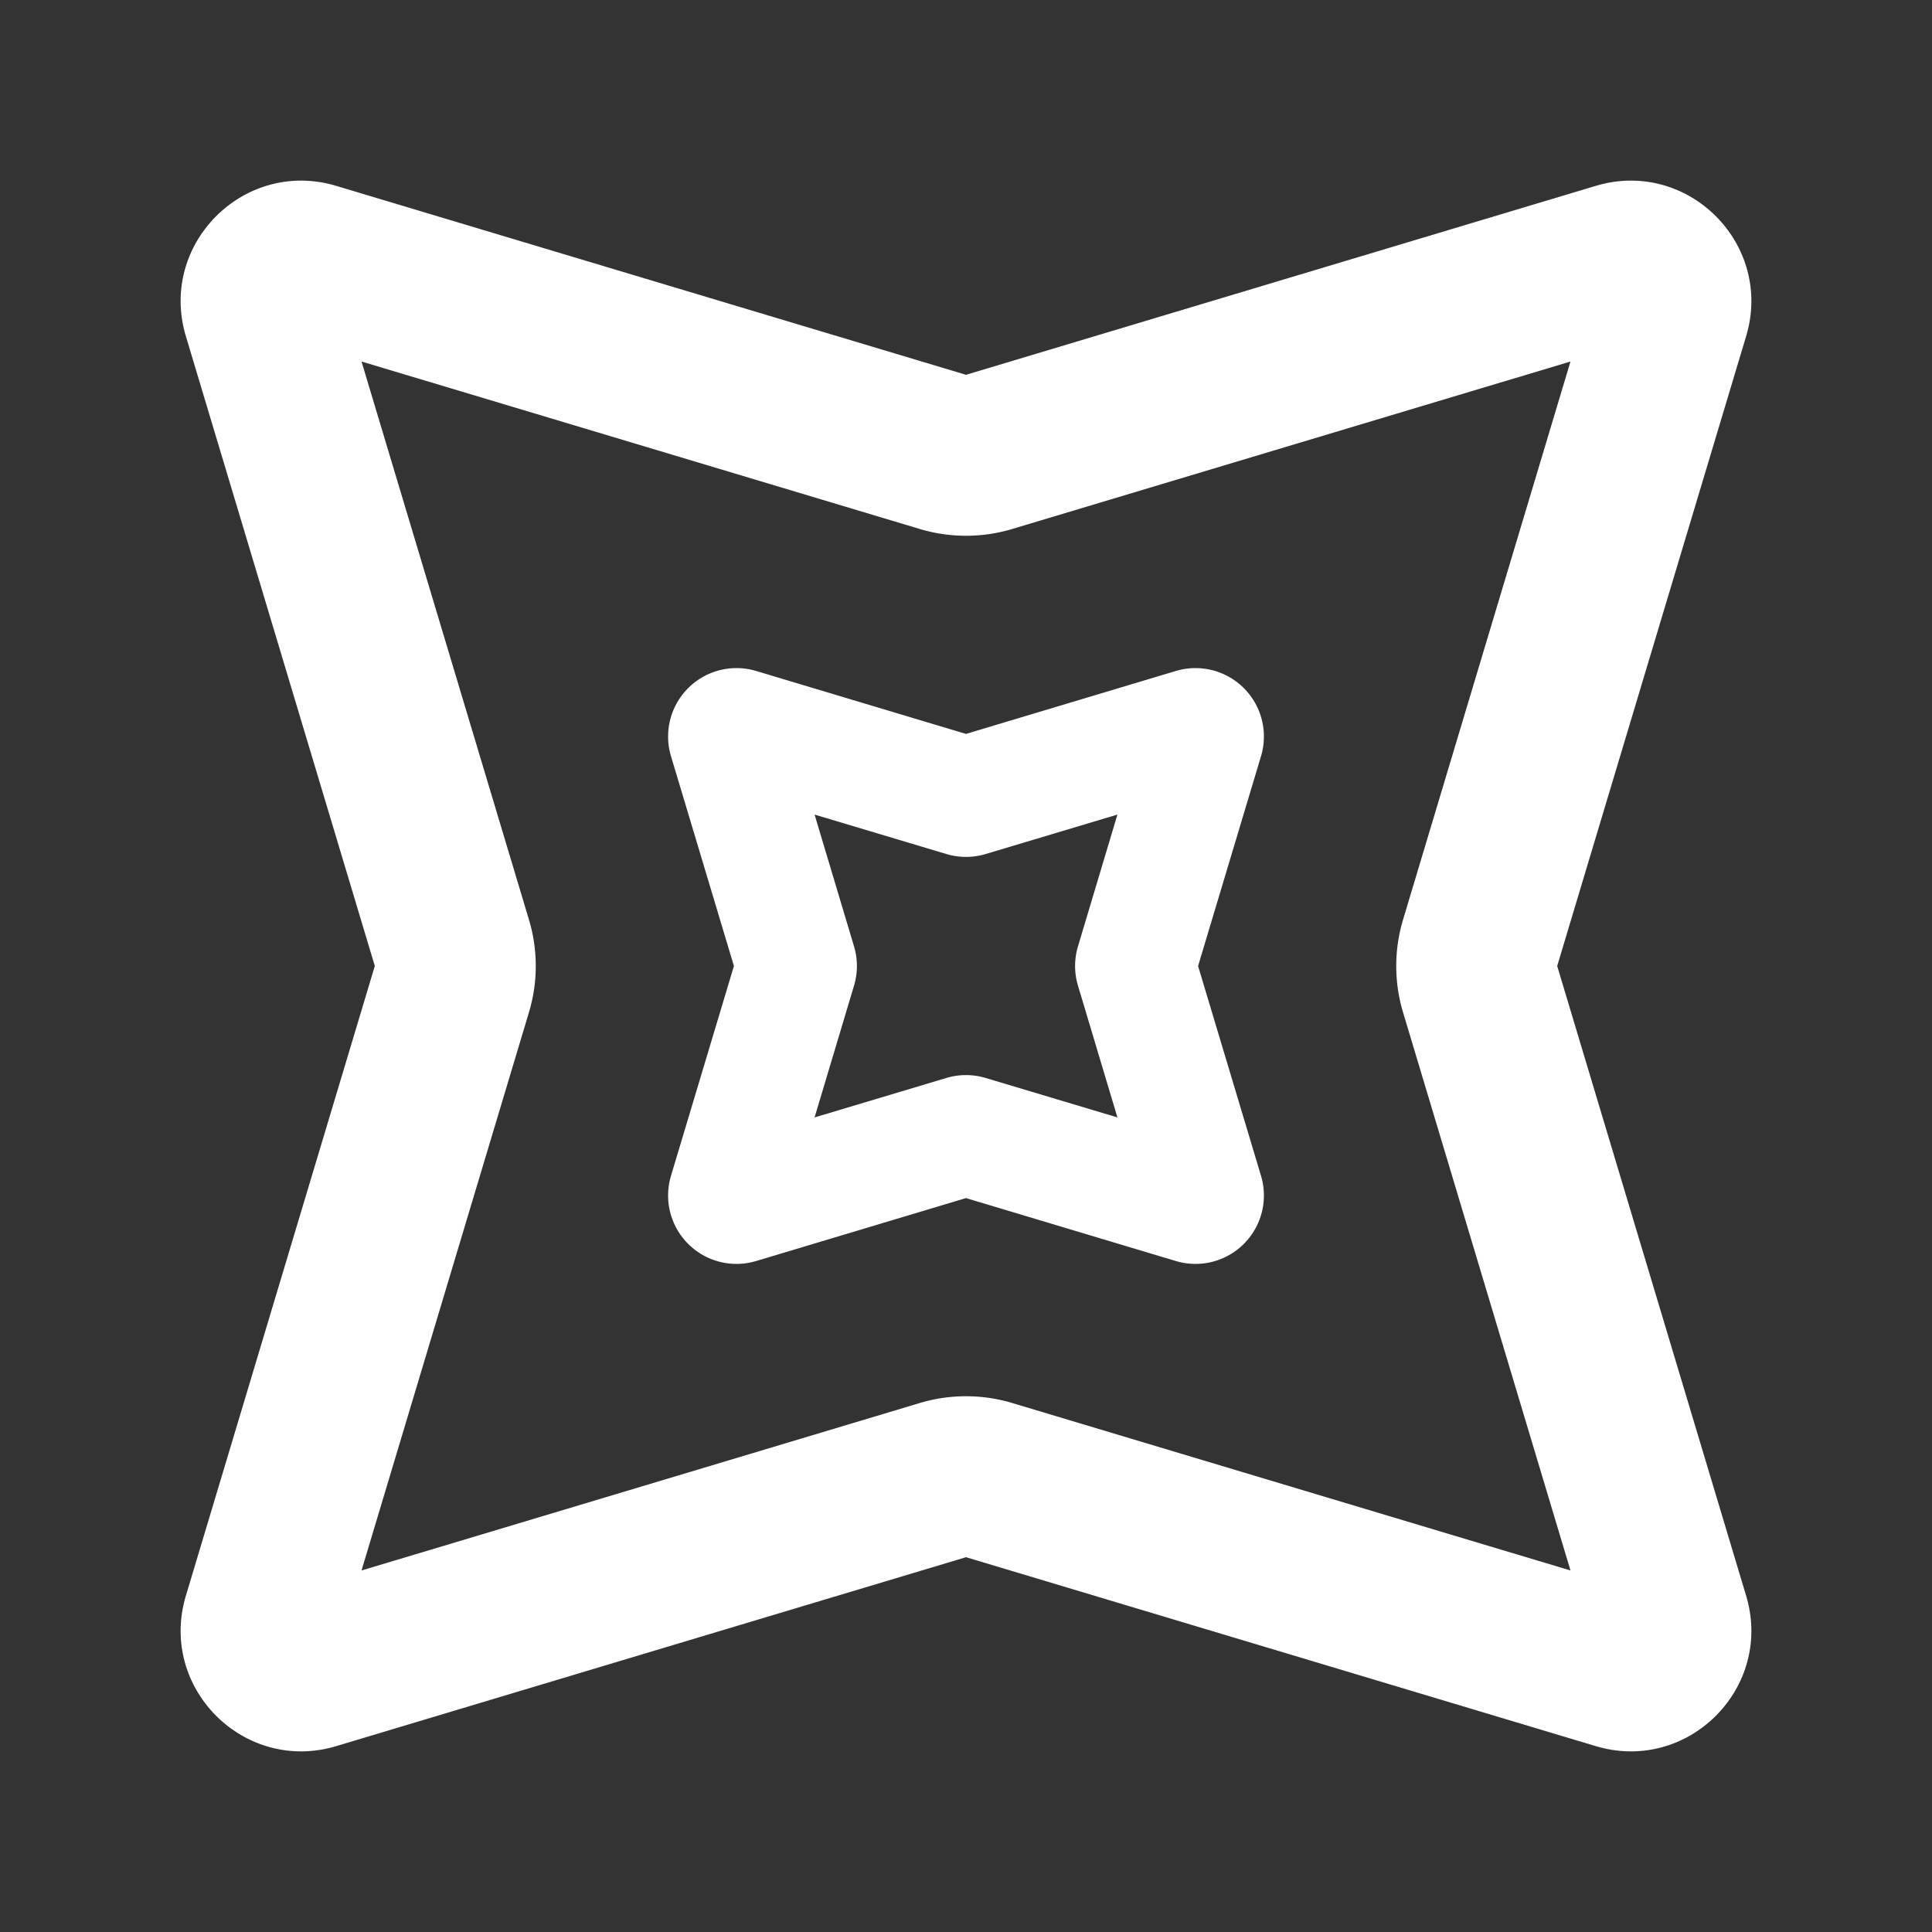 <svg xmlns="http://www.w3.org/2000/svg" width="24" height="24" fill="none" viewBox="0 0 24 24"><rect x="0" y="0" width="24" height="24" fill="#333333" stroke="none"/><path fill="#fff" fill-rule="evenodd" d="m13.881 10.119-1.637.49a.85.85 0 0 1-.488 0l-1.637-.49.49 1.637a.85.85 0 0 1 0 .488l-.49 1.637 1.637-.49a.85.85 0 0 1 .488 0l1.637.49-.49-1.637a.85.85 0 0 1 0-.488l.49-1.637Zm.726-1.784a.85.85 0 0 1 1.058 1.058L14.883 12l.782 2.607a.85.85 0 0 1-1.058 1.058L12 14.883l-2.607.782a.85.85 0 0 1-1.058-1.058L9.117 12l-.782-2.607a.85.85 0 0 1 1.058-1.058L12 9.117l2.607-.782Z" clip-rule="evenodd"/><path fill="#fff" fill-rule="evenodd" d="M2.309 4.177c-.343-1.144.724-2.211 1.868-1.868L12 4.656l7.823-2.347c1.144-.343 2.211.724 1.868 1.868L19.344 12l2.347 7.823c.343 1.144-.724 2.211-1.868 1.868L12 19.344l-7.823 2.347c-1.144.343-2.211-.724-1.868-1.868L4.656 12 2.309 4.177Zm2.182.314 2.08 6.934a2 2 0 0 1 0 1.15l-2.08 6.934 6.934-2.08a2.001 2.001 0 0 1 1.15 0l6.934 2.08-2.08-6.934a2.001 2.001 0 0 1 0-1.15l2.08-6.934-6.934 2.08a2 2 0 0 1-1.15 0l-6.934-2.08Z" clip-rule="evenodd"/></svg>